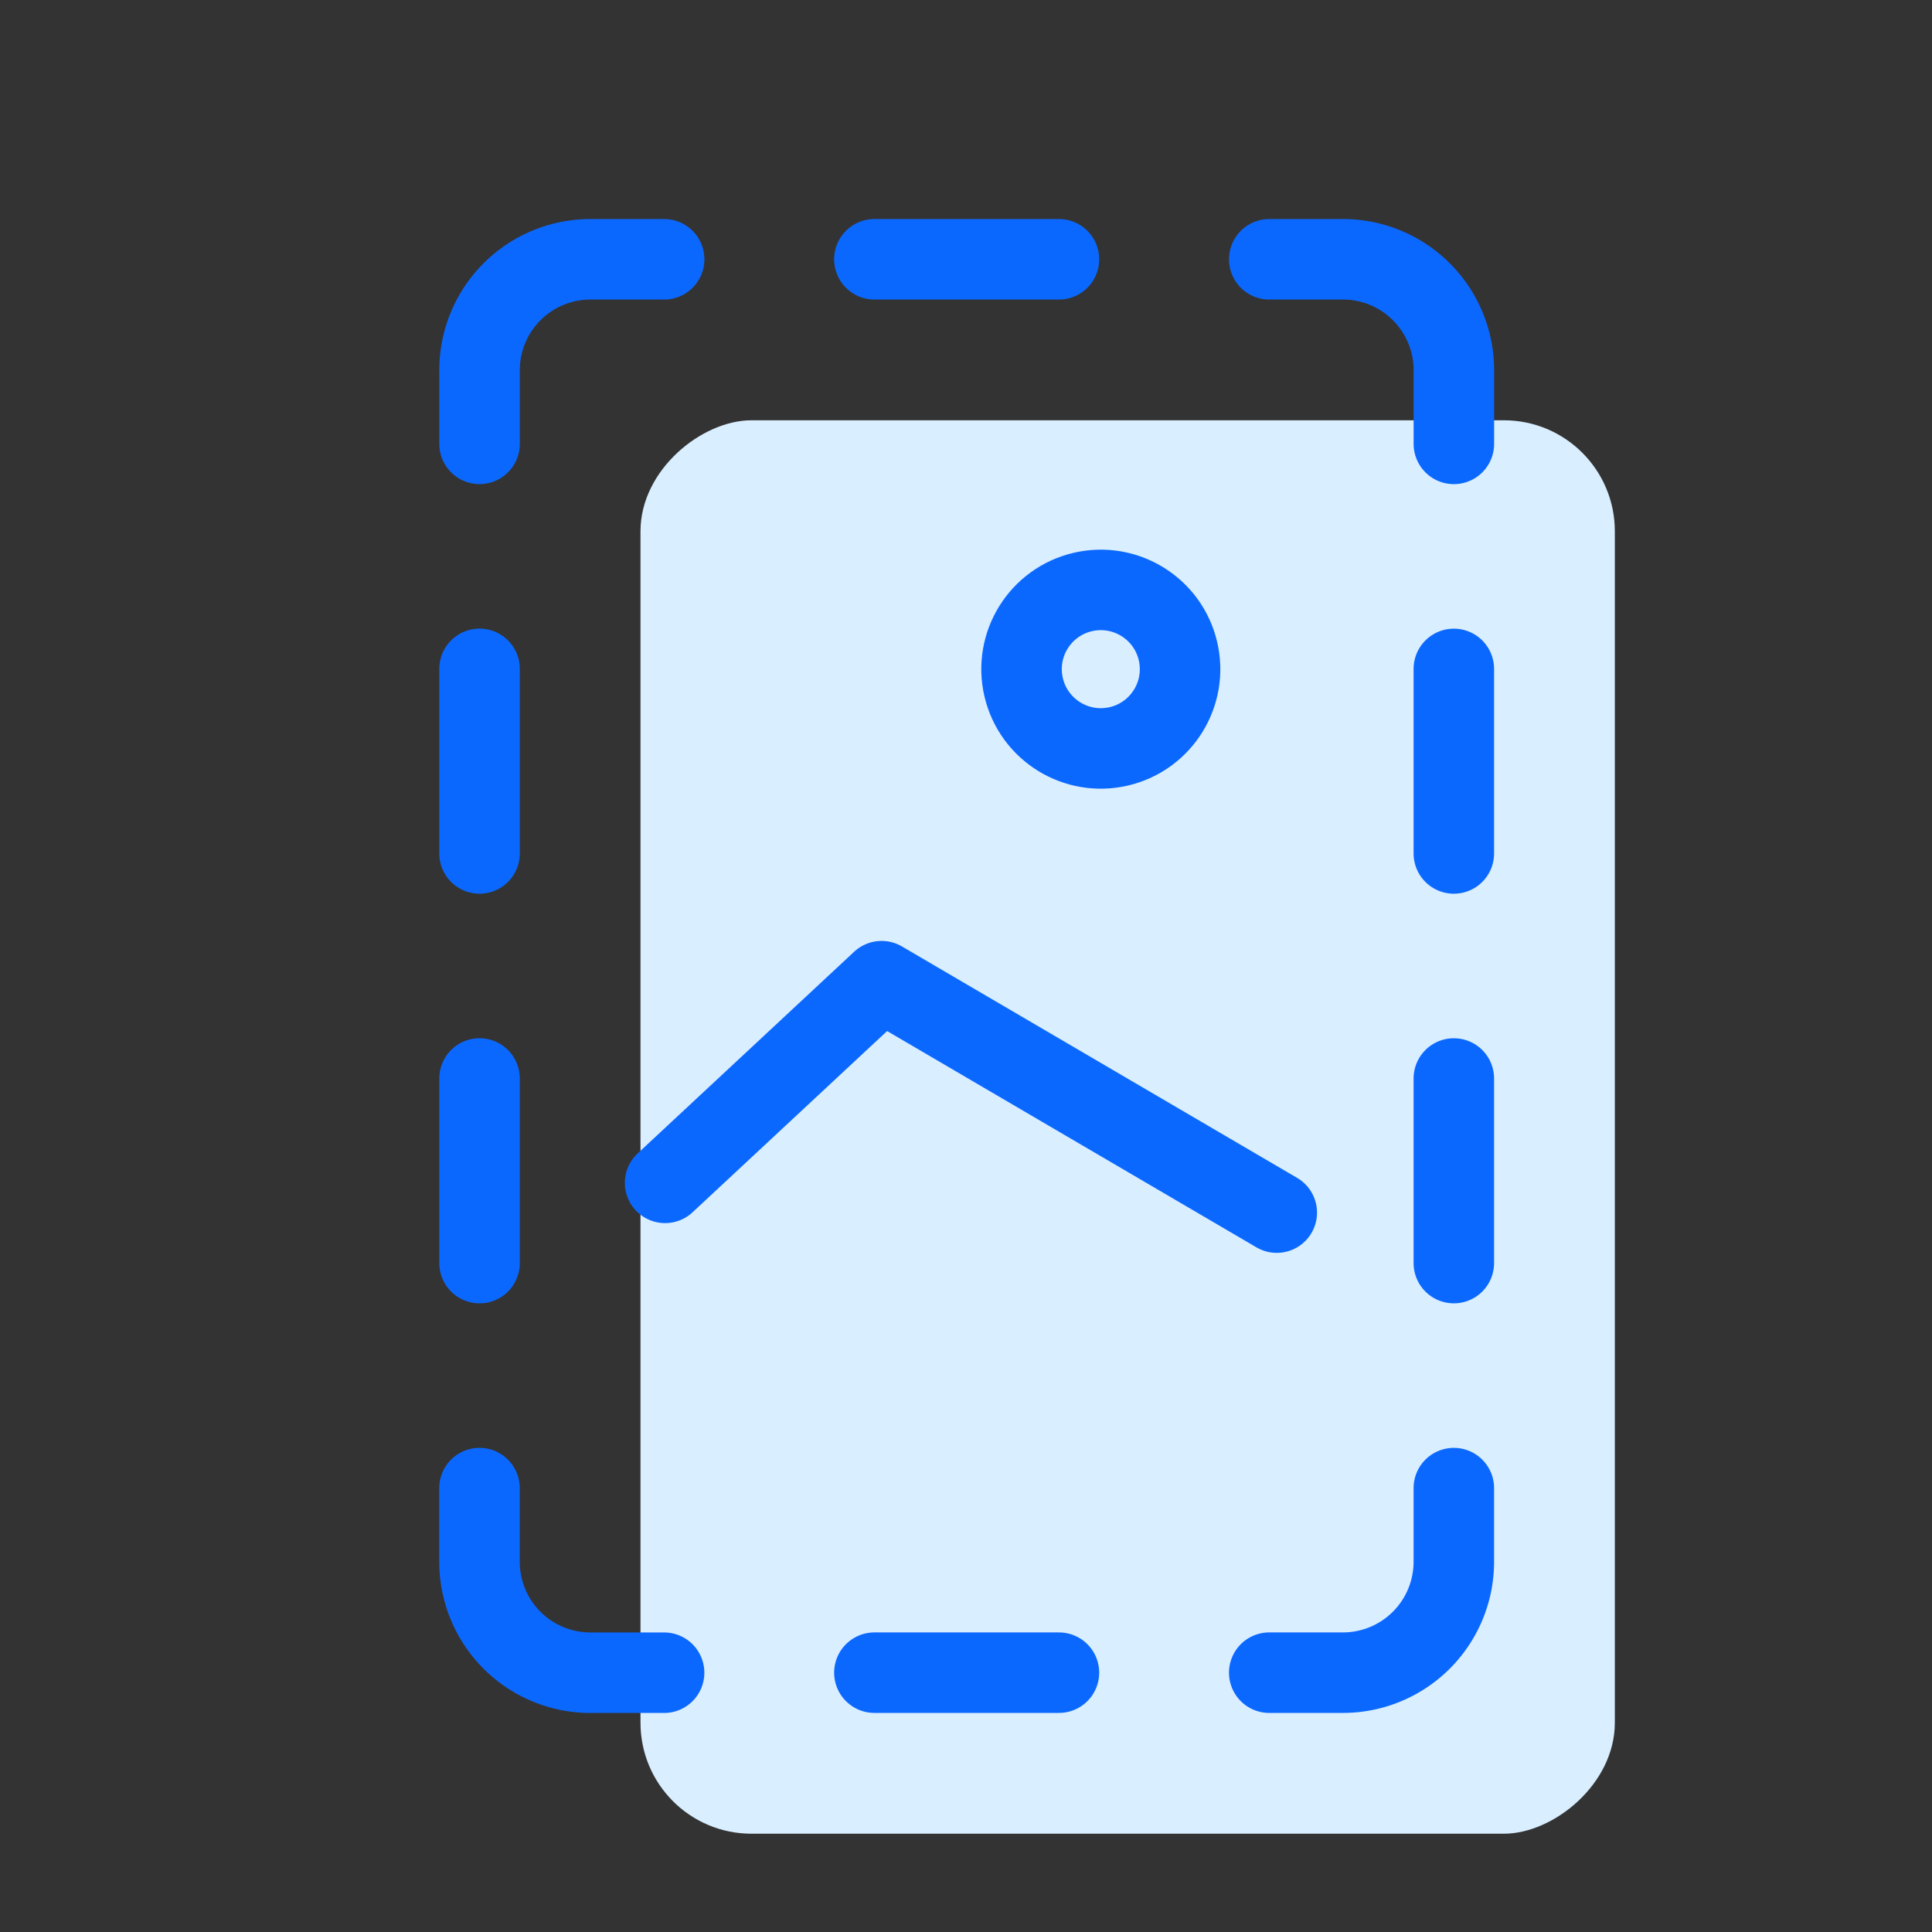 <svg xmlns="http://www.w3.org/2000/svg" viewBox="0 0 48 48"><rect x="0" y="0" width="48" height="48" fill="#333333" stroke="none"/><title>layout-image-bg</title><rect width="48" height="48" style="fill:#f2f2f2;opacity:0"/><rect x="1189.459" y="663.897" width="35.116" height="24.207" rx="2.756" ry="2.756" transform="translate(704.017 -1179.017) rotate(90)" style="fill:#d9eeff"/><path d="M1190.914,659.027v-1.829a2.756,2.756,0,0,1,2.756-2.756h1.83" transform="translate(-1179 -648)" style="fill:none;stroke:#0b68ff;stroke-linecap:round;stroke-linejoin:round;stroke-width:2px"/><line x1="11.914" y1="21.204" x2="11.914" y2="16.618" style="fill:none;stroke:#0b68ff;stroke-linecap:round;stroke-linejoin:round;stroke-width:2px"/><line x1="11.914" y1="31.381" x2="11.914" y2="26.795" style="fill:none;stroke:#0b68ff;stroke-linecap:round;stroke-linejoin:round;stroke-width:2px"/><path d="M1195.499,689.558h-1.83a2.756,2.756,0,0,1-2.756-2.756v-1.83" transform="translate(-1179 -648)" style="fill:none;stroke:#0b68ff;stroke-linecap:round;stroke-linejoin:round;stroke-width:2px"/><line x1="26.309" y1="41.557" x2="21.724" y2="41.557" style="fill:none;stroke:#0b68ff;stroke-linecap:round;stroke-linejoin:round;stroke-width:2px"/><line x1="21.724" y1="6.442" x2="26.309" y2="6.442" style="fill:none;stroke:#0b68ff;stroke-linecap:round;stroke-linejoin:round;stroke-width:2px"/><path d="M1215.12,684.972v1.829a2.756,2.756,0,0,1-2.756,2.756h-1.83" transform="translate(-1179 -648)" style="fill:none;stroke:#0b68ff;stroke-linecap:round;stroke-linejoin:round;stroke-width:2px"/><line x1="36.12" y1="26.795" x2="36.12" y2="31.381" style="fill:none;stroke:#0b68ff;stroke-linecap:round;stroke-linejoin:round;stroke-width:2px"/><line x1="36.12" y1="16.619" x2="36.12" y2="21.204" style="fill:none;stroke:#0b68ff;stroke-linecap:round;stroke-linejoin:round;stroke-width:2px"/><path d="M1210.535,654.442h1.83a2.756,2.756,0,0,1,2.756,2.756v1.83" transform="translate(-1179 -648)" style="fill:none;stroke:#0b68ff;stroke-linecap:round;stroke-linejoin:round;stroke-width:2px"/><circle cx="1206.351" cy="664.618" r="1.969" transform="translate(-1298.778 -355.378) rotate(-13.182)" style="fill:none;stroke:#0b68ff;stroke-linecap:round;stroke-linejoin:round;stroke-width:2px"/><polyline points="16.524 29.388 21.903 24.377 31.721 30.127" style="fill:none;stroke:#0b68ff;stroke-linecap:round;stroke-linejoin:round;stroke-width:2px"/></svg>